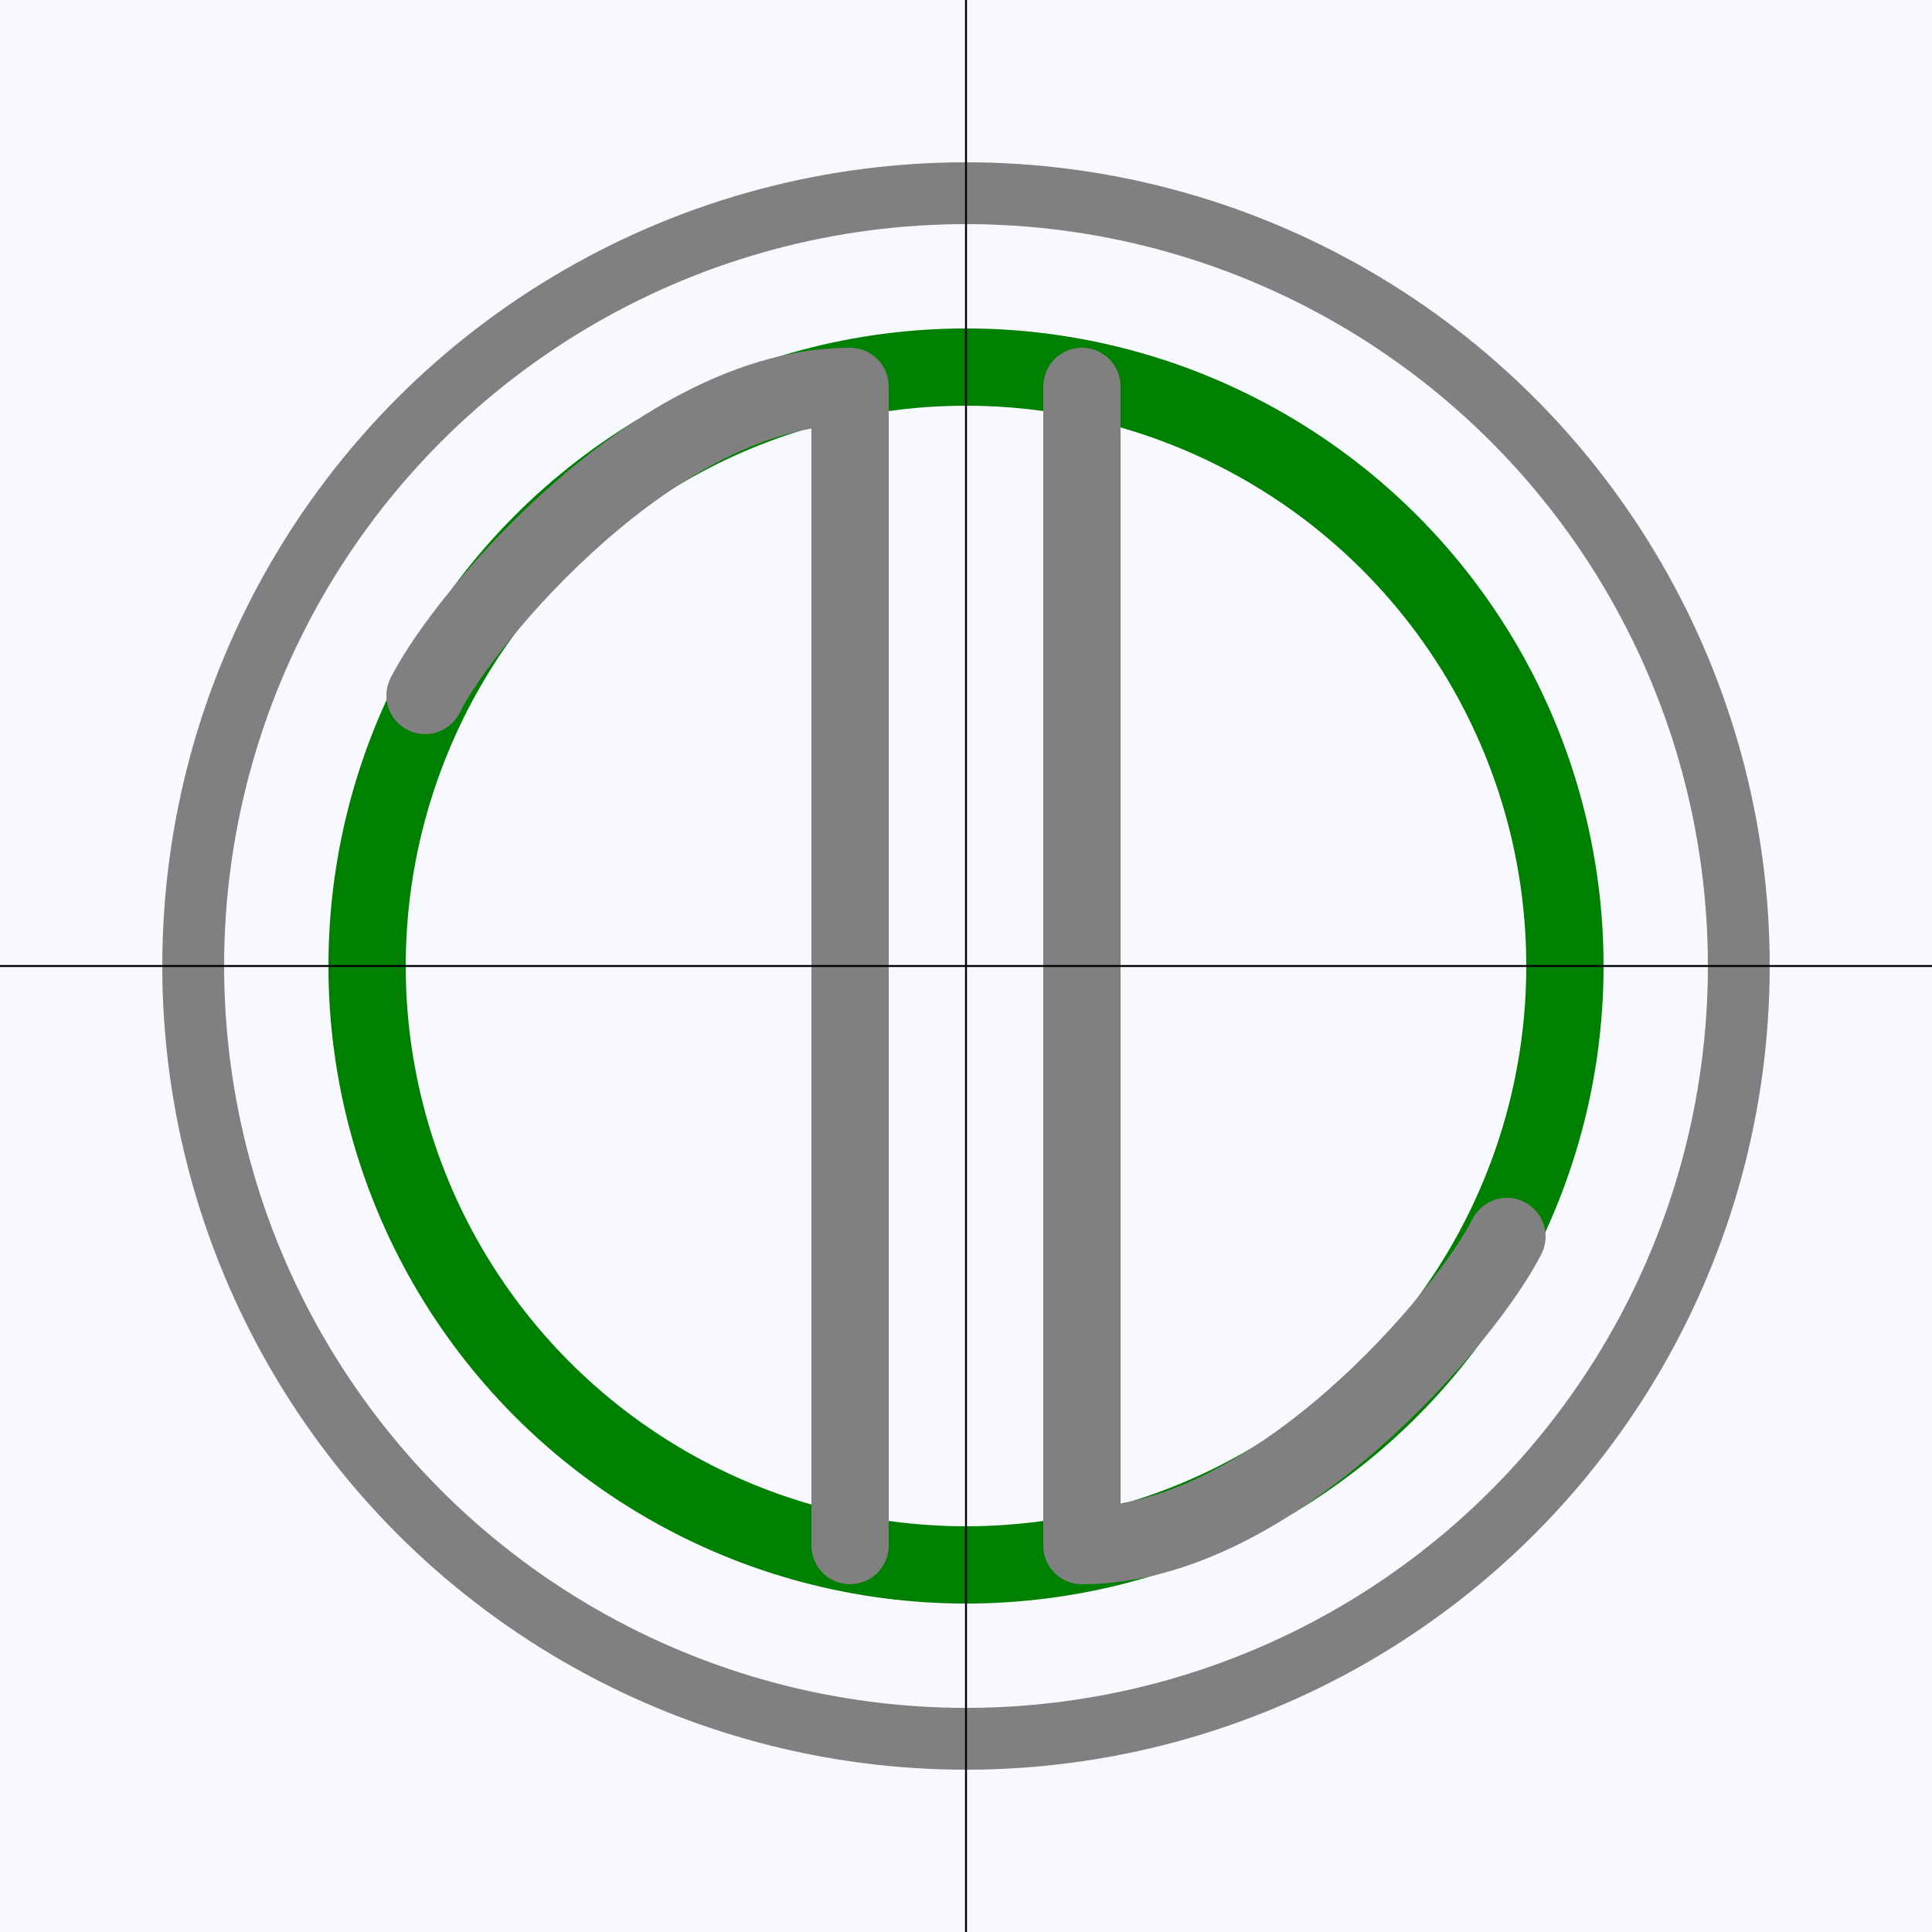 <svg
    viewBox="0 0 1000 1000"
    width="1000"
    height="1000"
    xmlns="http://www.w3.org/2000/svg">

    <g>
        <rect
            y="0"
            x="0"
            height="1000"
            width="1000"
            style="fill:ghostwhite; fill-opacity:1; stroke:none;"
        />
        

        <circle
            r="400"
            cy="500"
            cx="500"
            style="fill:transparent; fill-opacity:1; stroke:gray; stroke-width:32px; stroke-opacity:1"
        />

        <circle
            r="310"
            cy="500"
            cx="500"
            style="fill:transparent; fill-opacity:1; stroke:green; stroke-width:40px; stroke-opacity:1"
        />

        <circle
            r="20"
            cx="440"
            cy="200"
            style="fill:gray;"
        />
        <circle
            r="20"
            cx="440"
            cy="800"
            style="fill:gray;"
        />
        <line
            x1="440"
            y1="200"
            x2="440"
            y2="800"
            style="fill:gray; stroke-width:40px; stroke-opacity:1; stroke:gray;"
        />

        <circle
            r="20"
            cx="560"
            cy="200"
            style="fill:gray;"
        />
        <circle
            r="20"
            cx="560"
            cy="800"
            style="fill:gray;"
        />
        <line
            x1="560"
            y1="200"
            x2="560"
            y2="800"
            style="fill:gray; stroke-width:40px; stroke-opacity:1; stroke:gray;"
        />


        <circle
            r="20"
            cx="220"
            cy="360"
            style="fill:gray;"
        />
        <path
            d="m 440,200 c -100,0 -200,120 -220,160"
            style="stroke:gray; stroke-width:40px; fill:transparent;"
        />

        <circle
            r="20"
            cx="780"
            cy="640"
            style="fill:gray;"
        />
        <path
            d="m 560,800 c 100,0 200,-120 220,-160"
            style="stroke:gray; stroke-width:40px; fill:transparent;"
        />

        <line 
            x1="0"
            y1="500"
            x2="1000"
            y2="500"
            style="stroke:black;"
        />
        <line 
            x1="500"
            y1="0"
            x2="500"
            y2="1000"
            style="stroke:black;"
        />
    </g>
</svg>
